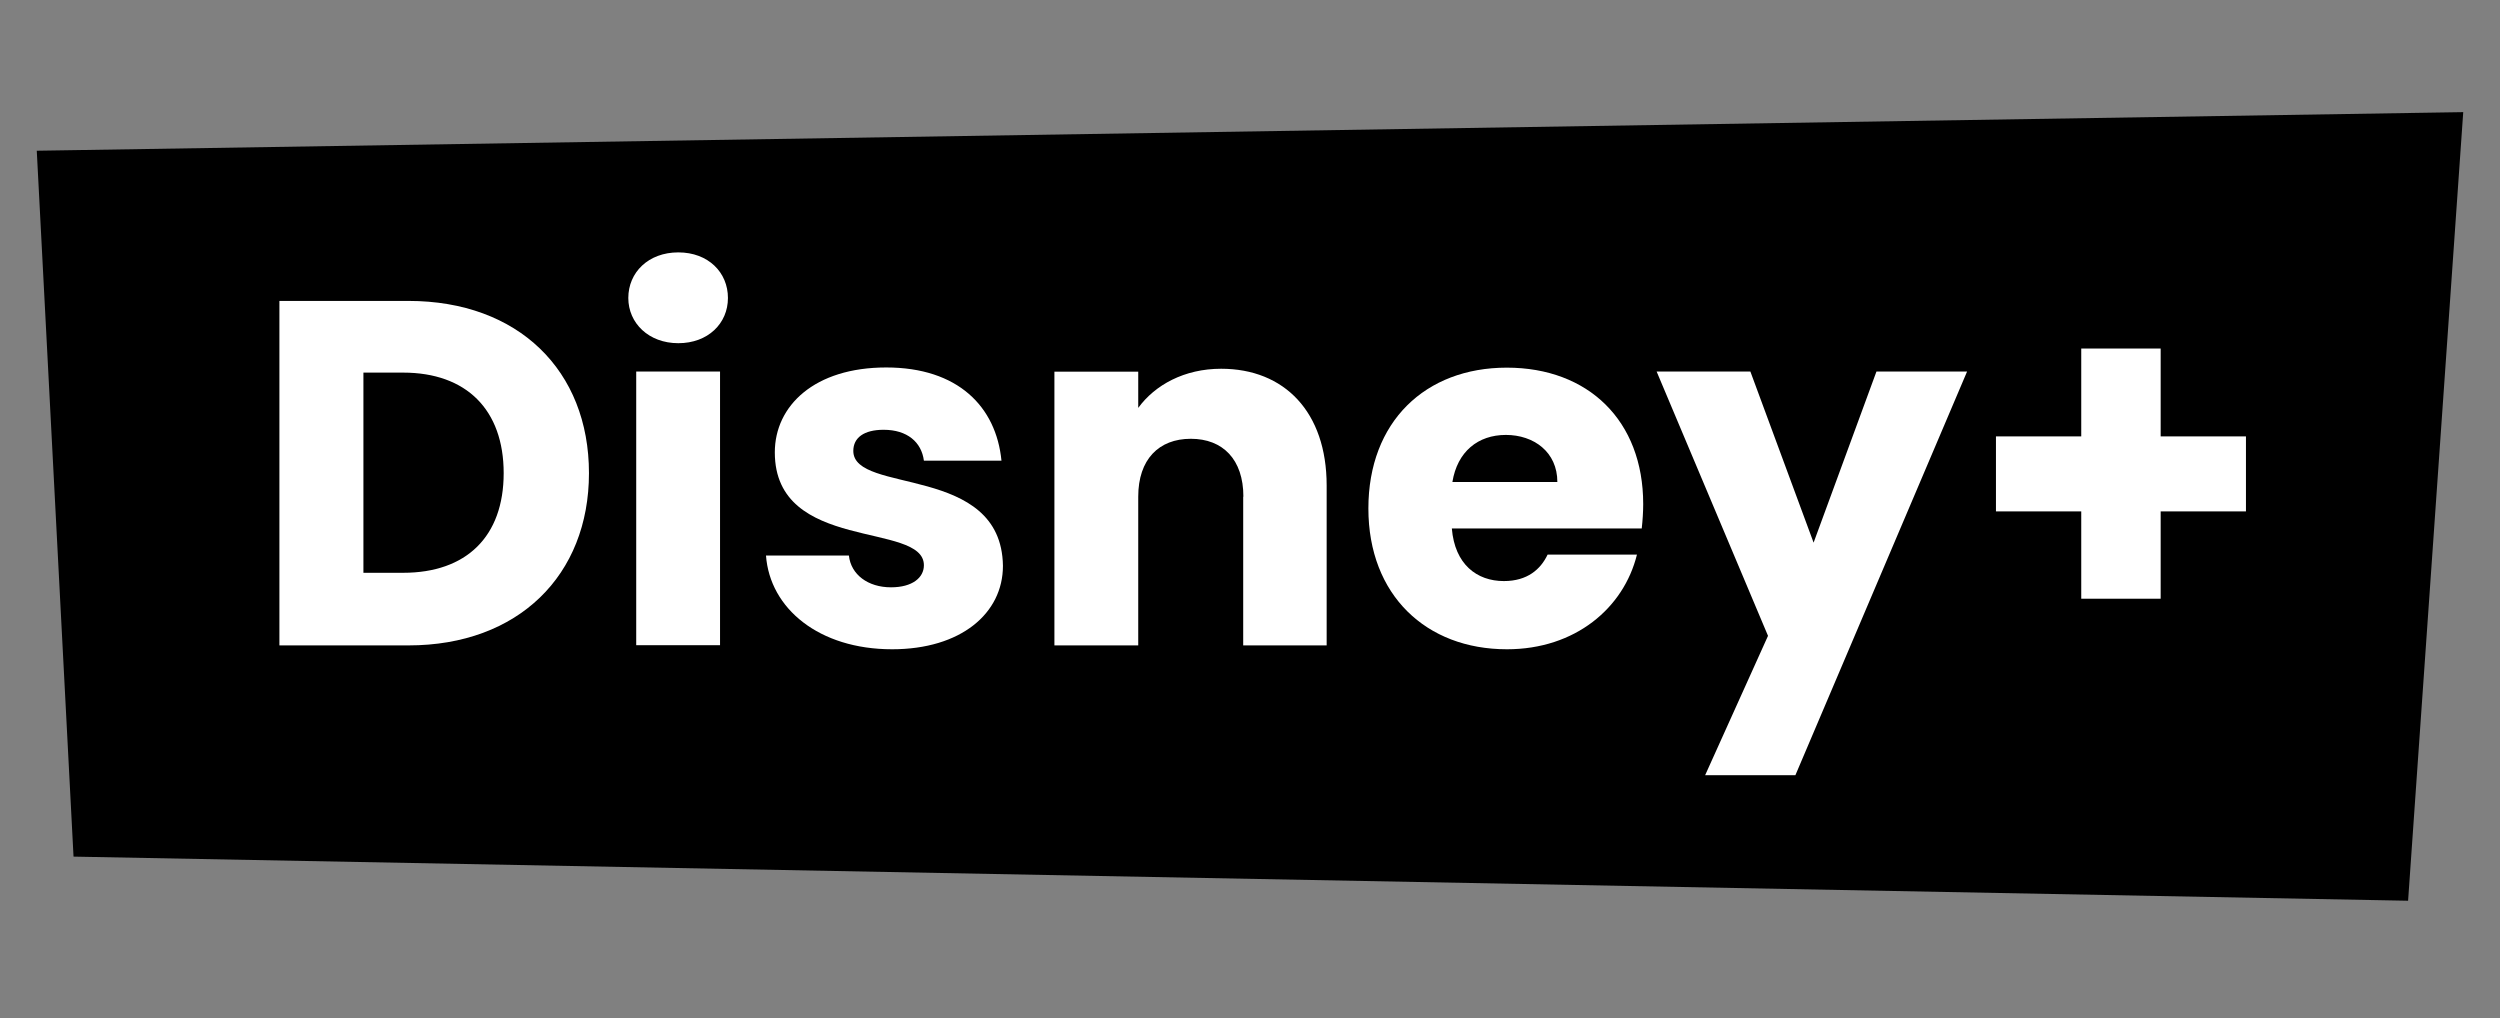 <?xml version="1.0" encoding="UTF-8"?><svg id="a" xmlns="http://www.w3.org/2000/svg" viewBox="0 0 136 55.4"><rect x="0" y="0" width="136" height="55.4" fill="#808080" stroke="none"/><defs><style>.d{fill:#fff;}.e{fill-rule:evenodd;}</style></defs><g id="b"><g id="c"><polygon class="e" points="2 8.2 4 46.6 131 49 134 6.1 2 8.2"/></g></g><g><path class="d" d="M32.04,25.74c0,5.55-3.84,9.37-9.82,9.37h-7.02V16.37h7.02c5.98,0,9.82,3.79,9.82,9.37Zm-10.11,5.42c3.44,0,5.47-1.97,5.47-5.42s-2.03-5.47-5.47-5.47h-2.16v10.89h2.16Z"/><path class="d" d="M34.18,16.21c0-1.39,1.09-2.48,2.72-2.48s2.7,1.09,2.7,2.48-1.09,2.46-2.7,2.46-2.72-1.09-2.72-2.46Zm.43,4h4.56v14.89h-4.56v-14.89Z"/><path class="d" d="M48.53,35.32c-3.98,0-6.65-2.22-6.86-5.1h4.51c.11,1.04,1.04,1.73,2.29,1.73,1.17,0,1.79-.53,1.79-1.2,0-2.4-8.11-.67-8.11-6.14,0-2.54,2.16-4.62,6.06-4.62s5.98,2.13,6.27,5.07h-4.22c-.13-1.01-.91-1.68-2.19-1.68-1.07,0-1.65,.43-1.65,1.15,0,2.38,8.06,.69,8.14,6.25,0,2.59-2.29,4.54-6.03,4.54Z"/><path class="d" d="M67.64,27.02c0-2.03-1.12-3.15-2.86-3.15s-2.86,1.12-2.86,3.15v8.09h-4.56v-14.89h4.56v1.97c.91-1.25,2.51-2.13,4.51-2.13,3.44,0,5.74,2.35,5.74,6.35v8.7h-4.54v-8.09Z"/><path class="d" d="M81.97,35.32c-4.38,0-7.53-2.94-7.53-7.66s3.1-7.66,7.53-7.66,7.42,2.88,7.42,7.42c0,.43-.03,.88-.08,1.33h-10.33c.16,1.95,1.36,2.86,2.83,2.86,1.28,0,2-.64,2.38-1.44h4.86c-.72,2.91-3.36,5.15-7.07,5.15Zm-2.96-9.1h5.71c0-1.63-1.28-2.56-2.8-2.56s-2.64,.91-2.91,2.56Z"/><path class="d" d="M102.07,20.21h4.94l-9.34,21.96h-4.91l3.42-7.58-6.06-14.38h5.1l3.44,9.31,3.42-9.31Z"/><path class="d" d="M117.54,18.96v4.78h4.64v4.08h-4.64v4.75h-4.32v-4.75h-4.64v-4.08h4.64v-4.78h4.32Z"/></g></svg>